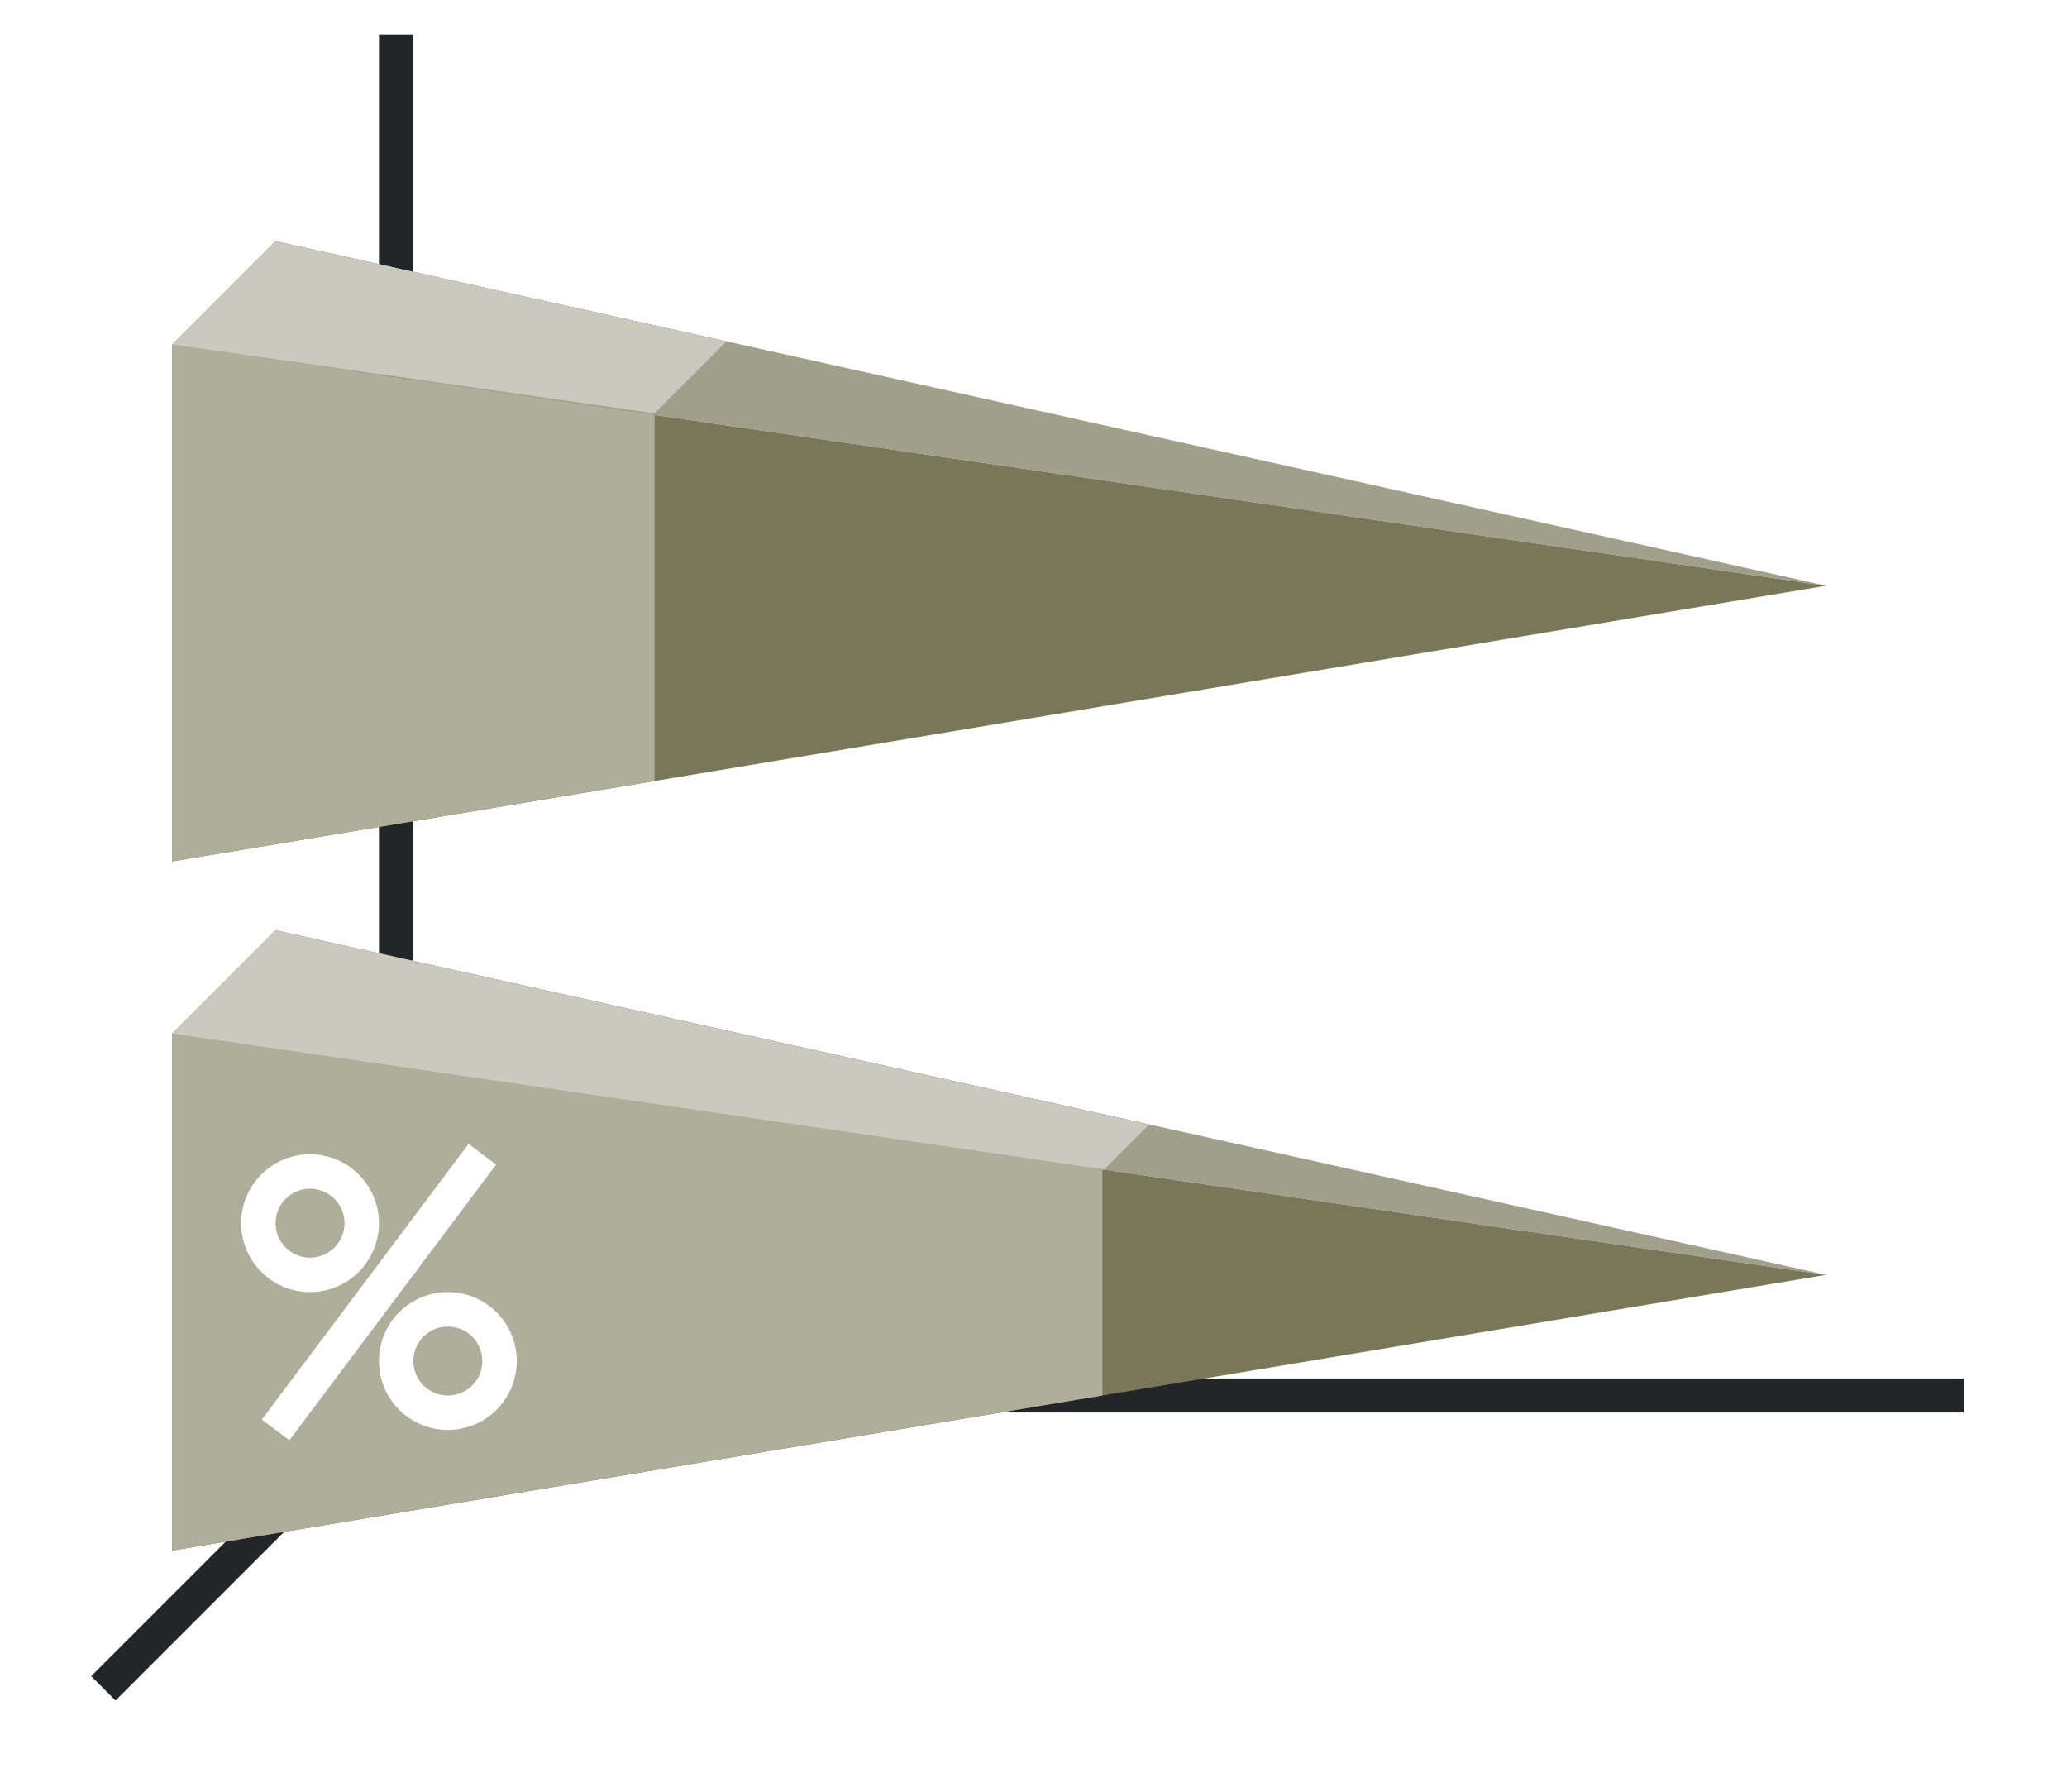<svg height="52" width="60" xmlns:xlink="http://www.w3.org/1999/xlink" xmlns="http://www.w3.org/2000/svg"><linearGradient id="b"><stop offset="0" stop-color="#e95420"/><stop offset="1" stop-color="#fe865c"/></linearGradient><linearGradient id="c" gradientTransform="matrix(0 1.667 -1.4 0 1469.907 -45)" gradientUnits="userSpaceOnUse" x1="49.5" x2="49.5" xlink:href="#a" y1="1046.362" y2="1016.362"/><linearGradient id="a"><stop offset="0" stop-color="#77216f"/><stop offset="1" stop-color="#a25f9e"/></linearGradient><linearGradient id="d" gradientTransform="matrix(0 2 -1.5 0 1574.543 3)" gradientUnits="userSpaceOnUse" x1="16.5" x2="16.5" xlink:href="#b" y1="1046.362" y2="1028.362"/><linearGradient id="e" gradientTransform="matrix(0 1.667 -1.4 0 1469.907 -65)" gradientUnits="userSpaceOnUse" x1="49.5" x2="49.5" xlink:href="#a" y1="1046.362" y2="1016.362"/><linearGradient id="f" gradientTransform="matrix(0 2 -.944 0 993.231 -17)" gradientUnits="userSpaceOnUse" x1="16.5" x2="16.5" xlink:href="#b" y1="1046.362" y2="1028.362"/><path d="M0 0h60v52H0z" fill="#fff"/><path d="m12 40-9 9" fill="none" stroke="#232629"/><path d="M11 40.006h46v.988H11z" fill="#232629"/><path d="M11 1h1v40h-1z" fill="#232629"/><path d="M53 37 5 45V30z" fill="url(#c)" style="fill:#787859;fill-opacity:1"/><path d="M53 37 5 30l3-3z" fill="#987197" fill-rule="evenodd" style="fill:#787859;fill-opacity:1"/><path d="M5 30v15l27-4.5v-6.563z" fill="url(#d)" style="fill:#787859;fill-opacity:1"/><path d="M5 30v15l27-4.5v-6.563z" fill="url(#d)" style="fill:#fff;fill-opacity:1;opacity:.4"/><path d="M53 37 5 30l3-3z" fill="#987197" fill-rule="evenodd" style="fill:#fff;fill-opacity:1;opacity:.3"/><path d="m8 27-3 3 27.055 3.945 1.308-1.308z" fill="#fe865c" fill-rule="evenodd" style="fill:#787859;fill-opacity:1"/><path d="M53 17 5 25V10z" fill="url(#e)" style="fill:#787859;fill-opacity:1"/><path d="M53 17 5 10l3-3z" fill="#987197" fill-rule="evenodd" style="fill:#787859;fill-opacity:1"/><path d="M53 17 5 10l3-3z" fill="#987197" fill-rule="evenodd" style="fill:#fff;fill-opacity:1;opacity:.3"/><path d="m8 7-3 3 14 2 2.092-2.092z" fill="#fe865c" fill-rule="evenodd" style="fill:#787859;fill-opacity:1"/><path d="M5 10v15l14-2.334V12.041z" fill="url(#f)" style="fill:#787859;fill-opacity:1"/><g fill="#fff"><path d="M9 33.5a2 2 0 0 0-2 2 2 2 0 0 0 2 2 2 2 0 0 0 2-2 2 2 0 0 0-2-2zm0 1a1 1 0 0 1 1 1 1 1 0 0 1-1 1 1 1 0 0 1-1-1 1 1 0 0 1 1-1zM13 37.5a2 2 0 0 0-2 2 2 2 0 0 0 2 2 2 2 0 0 0 2-2 2 2 0 0 0-2-2zm0 1a1 1 0 0 1 1 1 1 1 0 0 1-1 1 1 1 0 0 1-1-1 1 1 0 0 1 1-1z"/><path d="m13.6 33.2-6 8 .8.6 6-8z" fill-rule="evenodd"/></g><path d="m8 27-3 3 27.055 3.945 1.308-1.308z" fill="#fe865c" fill-rule="evenodd" style="fill:#fff;fill-opacity:1;opacity:.6"/><path d="M5 10v15l14-2.334V12.041z" fill="url(#f)" style="fill:#fff;fill-opacity:1;opacity:.4"/><path d="m8 7-3 3 14 2 2.092-2.092z" fill="#fe865c" fill-rule="evenodd" style="fill:#fff;fill-opacity:1;opacity:.6"/></svg>